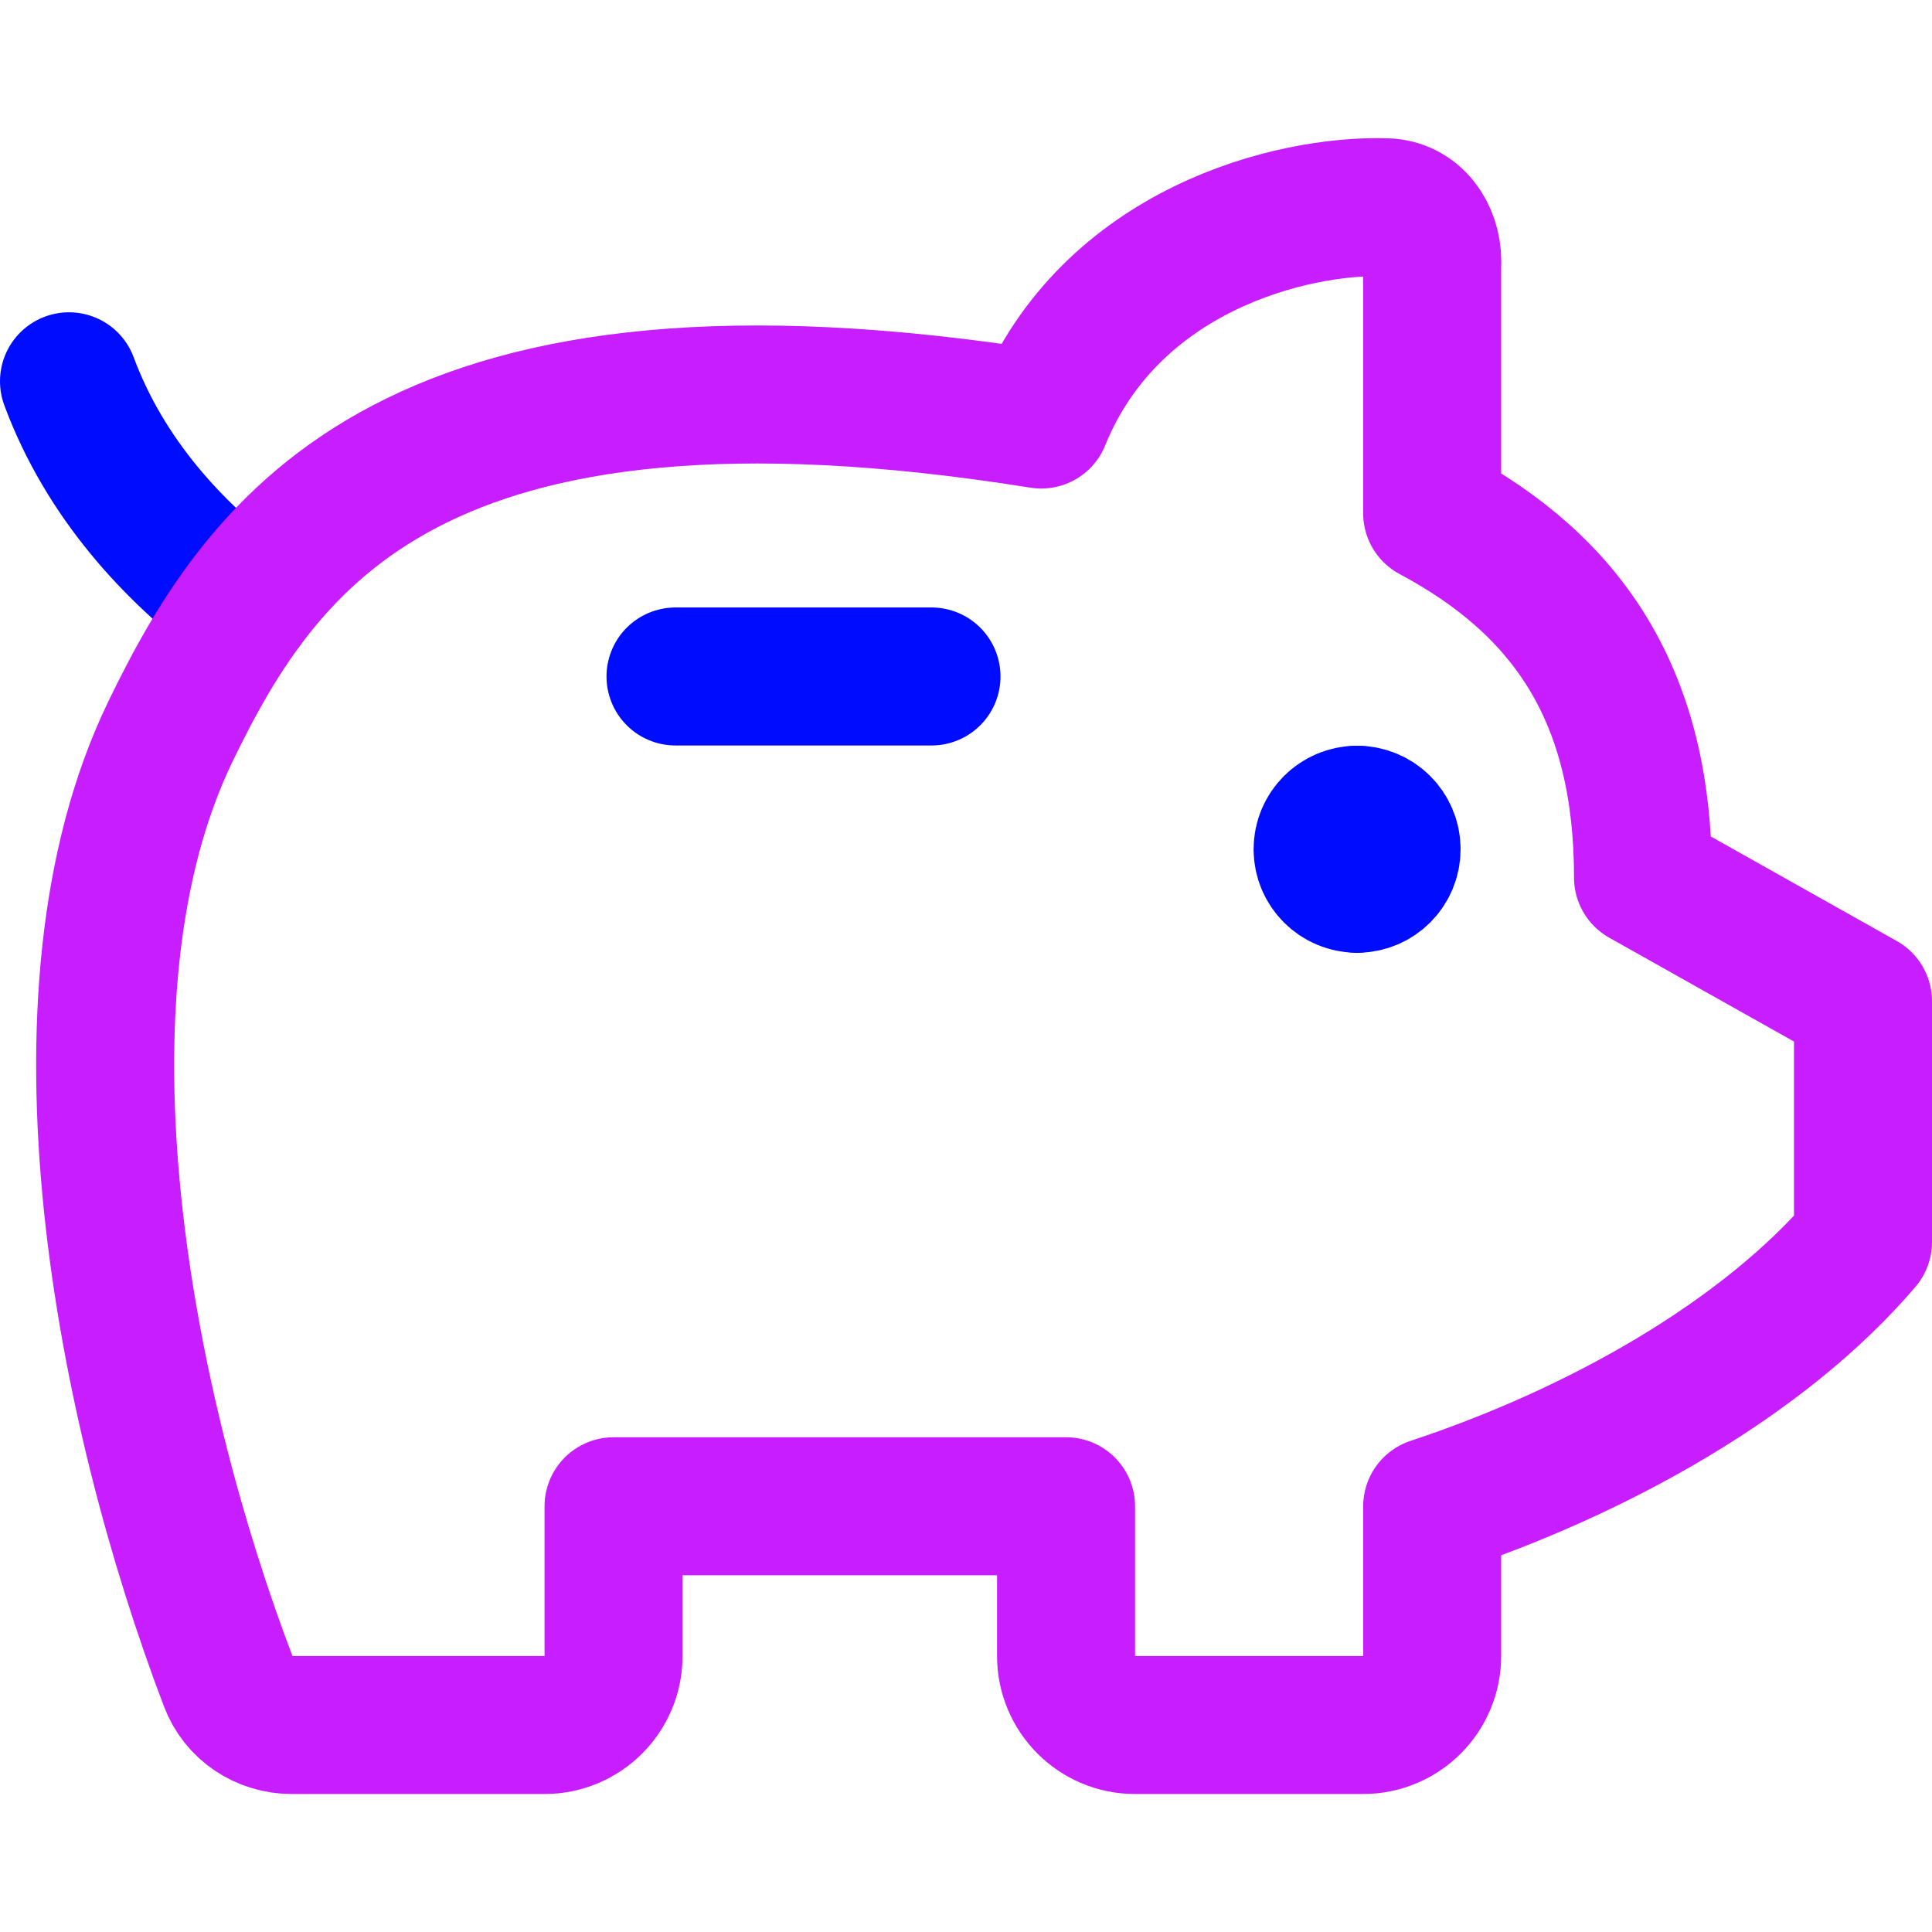 <svg xmlns="http://www.w3.org/2000/svg" fill="none" viewBox="0 0 14 14" id="Piggy-Bank--Streamline-Core-Neon">
  <desc>
    Piggy Bank Streamline Icon: https://streamlinehq.com
  </desc>
  <g id="piggy-bank--institution-saving-bank-payment-finance">
    <path id="Vector 2206" stroke="#000cfe" stroke-linecap="round" stroke-linejoin="round" d="M0.5 2.763c0.262 0.706 0.761 1.241 1.27 1.619" stroke-width="1"></path>
    <path id="Vector 2207" stroke="#000cfe" stroke-linecap="round" stroke-linejoin="round" d="m6.75 4.902 -1.855 0" stroke-width="1"></path>
    <g id="Group 4470">
      <path id="Ellipse 1" stroke="#000cfe" stroke-linecap="round" stroke-linejoin="round" d="M9.834 6.404c-0.138 0 -0.25 -0.112 -0.25 -0.25s0.112 -0.25 0.25 -0.25" stroke-width="1"></path>
      <path id="Ellipse 2" stroke="#000cfe" stroke-linecap="round" stroke-linejoin="round" d="M9.834 6.404c0.138 0 0.25 -0.112 0.25 -0.25s-0.112 -0.25 -0.25 -0.25" stroke-width="1"></path>
    </g>
    <path id="Vector 2208" stroke="#c71dff" stroke-linecap="round" stroke-linejoin="round" d="M10.378 1.896v1.823c0.997 0.532 1.528 1.334 1.528 2.64l1.594 0.896v1.745c-0.719 0.844 -1.917 1.517 -3.122 1.916V12c0 0.276 -0.224 0.5 -0.5 0.5H8.225c-0.276 0 -0.5 -0.224 -0.5 -0.5v-1.085H4.446V12c0 0.276 -0.224 0.5 -0.5 0.5H2.114c-0.203 0 -0.386 -0.121 -0.458 -0.311 -0.755 -1.983 -1.346 -4.976 -0.422 -6.886 0.672 -1.388 1.766 -2.99 6.311 -2.263 0.499 -1.229 1.811 -1.56 2.499 -1.538 0.206 0.006 0.335 0.189 0.335 0.395Z" stroke-width="1"></path>
  </g>
</svg>